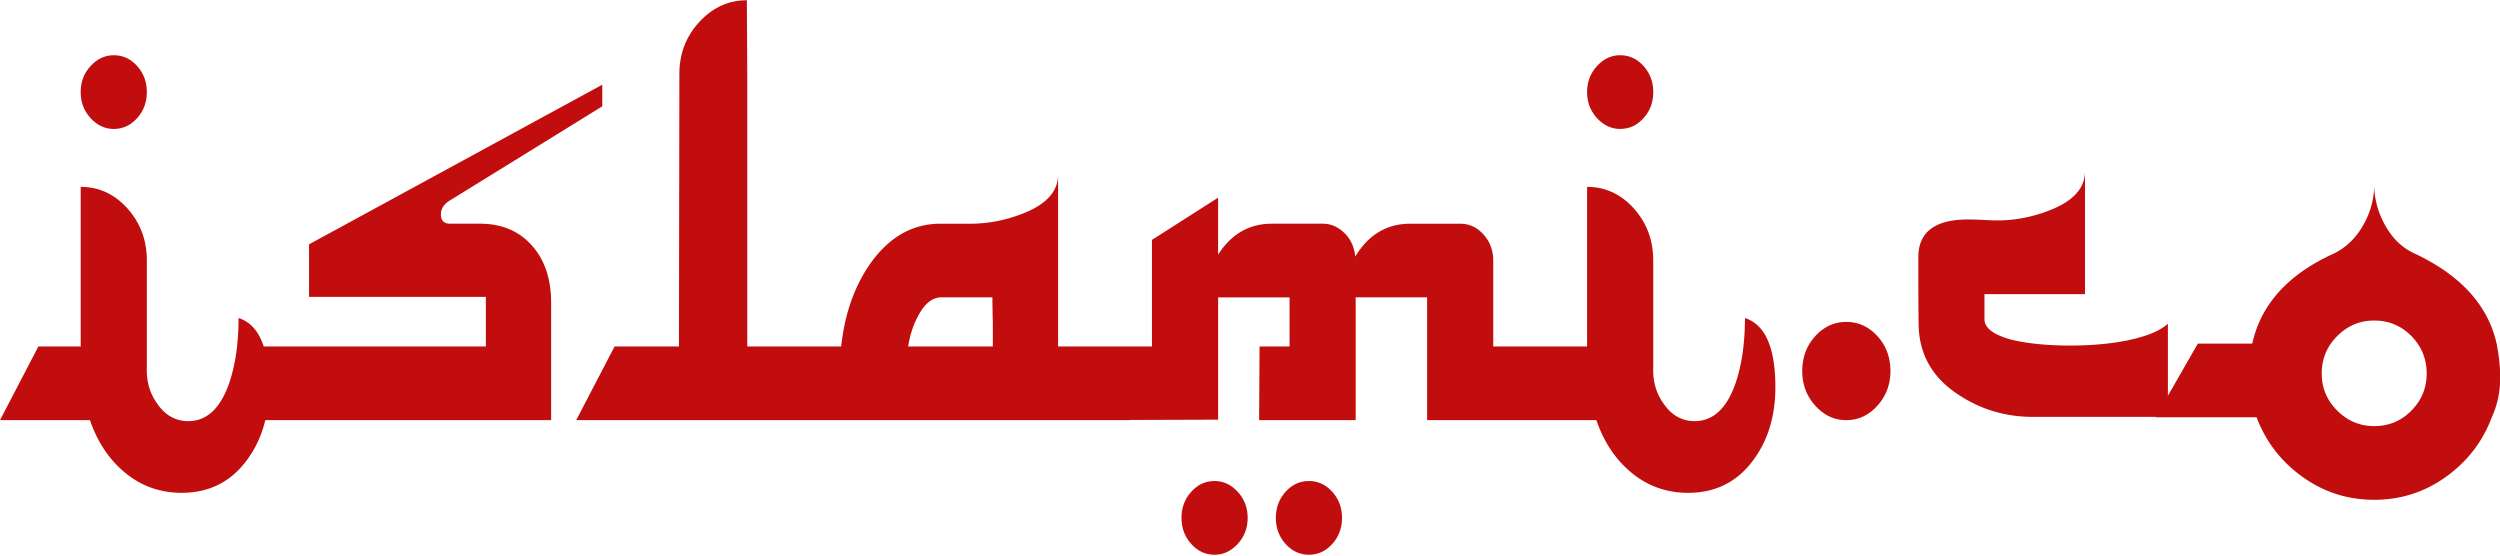 <svg version="1.1" viewBox="0 0 90 20" xmlns="http://www.w3.org/2000/svg" aria-hidden="true" role="img" focusable="false">
 <g transform="matrix(.258 0 0 .25 -1.785 -1.156)" style="clip-rule:evenodd;fill-rule:evenodd">
  <path fill="#c10d0d" d="m270.7 58.052c0 1.933-0.605 3.595-1.815 4.985s-2.656 2.087-4.338 2.087-3.127-0.696-4.338-2.087c-1.209-1.391-1.814-3.053-1.814-4.985 0-1.98 0.605-3.653 1.814-5.021 1.211-1.367 2.656-2.051 4.338-2.051s3.128 0.684 4.338 2.051c1.21 1.368 1.815 3.041 1.815 5.021zm-33.095-40.169c0 1.462-0.451 2.711-1.354 3.749s-1.989 1.556-3.261 1.556c-1.23 0-2.308-0.519-3.23-1.556s-1.385-2.287-1.385-3.749c0-1.461 0.463-2.71 1.385-3.748 0.923-1.037 2-1.556 3.23-1.556 1.271 0 2.358 0.519 3.261 1.556 0.903 1.038 1.354 2.287 1.354 3.748zm-56.596 61.314c0 1.462-0.461 2.711-1.384 3.748-0.923 1.038-1.999 1.557-3.23 1.557-1.271 0-2.358-0.519-3.26-1.557-0.903-1.037-1.354-2.286-1.354-3.748s0.451-2.711 1.354-3.748c0.901-1.037 1.989-1.556 3.26-1.556 1.231 0 2.308 0.519 3.23 1.556s1.384 2.286 1.384 3.748zm13.166 0c0 1.462-0.45 2.711-1.354 3.748-0.901 1.038-1.989 1.557-3.26 1.557s-2.359-0.519-3.262-1.557c-0.901-1.037-1.354-2.286-1.354-3.748s0.452-2.711 1.354-3.748 1.99-1.556 3.262-1.556c1.271 0 2.358 0.519 3.26 1.556 0.904 1.037 1.354 2.286 1.354 3.748zm-72.894-14.072h-33.961l5.353-10.608h8.982l0.061-39.249c0-2.923 0.933-5.421 2.8-7.496 1.866-2.075 4.071-3.111 6.614-3.111 0-0.519 0.02 3.441 0.062 11.881v37.976h13.098c0.493-4.714 1.867-8.722 4.123-12.022 2.625-3.771 5.865-5.657 9.72-5.657h4.122c2.543 0 5.024-0.495 7.444-1.485 3.24-1.32 4.86-3.182 4.86-5.586v24.751h13.098v-15.349l9.229-6.082v8.204c1.845-2.97 4.348-4.456 7.505-4.456h7.076c1.147 0 2.163 0.448 3.045 1.344s1.384 2.027 1.508 3.395c1.846-3.159 4.409-4.738 7.69-4.738h6.952c1.271 0 2.358 0.519 3.261 1.556 0.901 1.037 1.354 2.286 1.354 3.748v12.376h13.097v-22.984c2.544 0 4.718 1.037 6.522 3.112 1.805 2.074 2.707 4.573 2.707 7.496v15.347c-0.082 2.026 0.41 3.795 1.477 5.304 1.107 1.649 2.543 2.475 4.307 2.475 2.584 0 4.491-1.838 5.722-5.516 0.861-2.641 1.292-5.752 1.292-9.335 2.83 0.943 4.245 4.267 4.245 9.971 0 4.291-1.107 7.897-3.322 10.82s-5.168 4.385-8.859 4.385c-2.953 0-5.558-0.942-7.813-2.828-2.256-1.887-3.917-4.433-4.983-7.638h-23.619v-17.682h-9.967v17.681h-13.473l0.061-10.608h4.185v-7.072h-9.967v17.609l-12.3 0.043v0.028zm24.173-10.609v-3.536a138.84 138.84 0 0 1-0.062-3.536h-7.137c-1.23 0-2.297 0.873-3.199 2.617-0.698 1.32-1.169 2.805-1.416 4.455zm-54.498-34.581-21.41 13.648c-0.738 0.519-1.107 1.155-1.107 1.909 0 0.896 0.43 1.344 1.292 1.344h4.184c2.994 0 5.393 1.038 7.198 3.112 1.805 2.075 2.708 4.832 2.708 8.274v16.902h-39.883c-0.528 2.279-1.465 4.307-2.81 6.081-2.215 2.923-5.168 4.385-8.859 4.385-2.954 0-5.558-0.942-7.814-2.828-2.256-1.887-3.917-4.433-4.983-7.638h-12.552l5.353-10.608h5.906v-22.983c2.543 0 4.717 1.037 6.522 3.112 1.804 2.074 2.706 4.573 2.706 7.496v15.347c-0.081 2.026 0.411 3.795 1.478 5.304 1.107 1.649 2.543 2.475 4.307 2.475 2.583 0 4.491-1.838 5.721-5.516 0.861-2.641 1.292-5.752 1.292-9.335 1.656 0.552 2.827 1.919 3.514 4.102h30.995v-7.143h-24.672v-7.567l40.914-22.983zm-63.549-2.052c0 1.462-0.451 2.711-1.353 3.749-0.903 1.037-1.989 1.556-3.261 1.556-1.23 0-2.307-0.519-3.23-1.556s-1.384-2.287-1.384-3.749c0-1.461 0.461-2.71 1.384-3.748 0.923-1.037 2-1.556 3.23-1.556 1.272 0 2.358 0.519 3.261 1.556 0.902 1.038 1.353 2.287 1.353 3.748zm280.32 46.771h-17.138c-3.773 0-7.198-1.037-10.274-3.112-3.568-2.357-5.455-5.563-5.66-9.618-0.041-0.471-0.062-3.889-0.062-10.254 0-3.63 2.317-5.445 6.952-5.445 0.533 0 1.251 0.023 2.153 0.07a43.19 43.19 0 0 0 1.846 0.071c2.543 0 5.024-0.495 7.444-1.485 3.24-1.32 4.86-3.182 4.86-5.587v17.68h-14.027v3.607c0 1.132 0.972 2.006 2.892 2.687 4.861 1.725 18.626 1.746 22.702-2.022v10.373l4.178-7.514h7.593c1.22-5.657 4.994-9.971 11.321-12.941 1.718-0.848 3.096-2.204 4.136-4.066s1.56-3.83 1.56-5.905c0 2.027 0.509 3.984 1.525 5.87 1.018 1.886 2.361 3.229 4.034 4.031 6.463 3.111 10.305 7.449 11.524 13.012 0.84 4.545 0.616 7.688-0.678 10.608-1.266 3.488-3.39 6.341-6.373 8.557-2.982 2.216-6.327 3.324-10.033 3.324s-7.051-1.108-10.034-3.324c-2.982-2.216-5.106-5.068-6.372-8.557h-14.102zm37.796-6.236c0-2.122-0.712-3.925-2.135-5.41-1.424-1.485-3.152-2.228-5.187-2.228-1.989 0-3.706 0.742-5.152 2.228s-2.17 3.288-2.17 5.41c0 2.074 0.724 3.854 2.17 5.339s3.163 2.228 5.152 2.228c2.034 0 3.763-0.742 5.187-2.228 1.424-1.484 2.135-3.264 2.135-5.339z"/>
 </g>
</svg>
